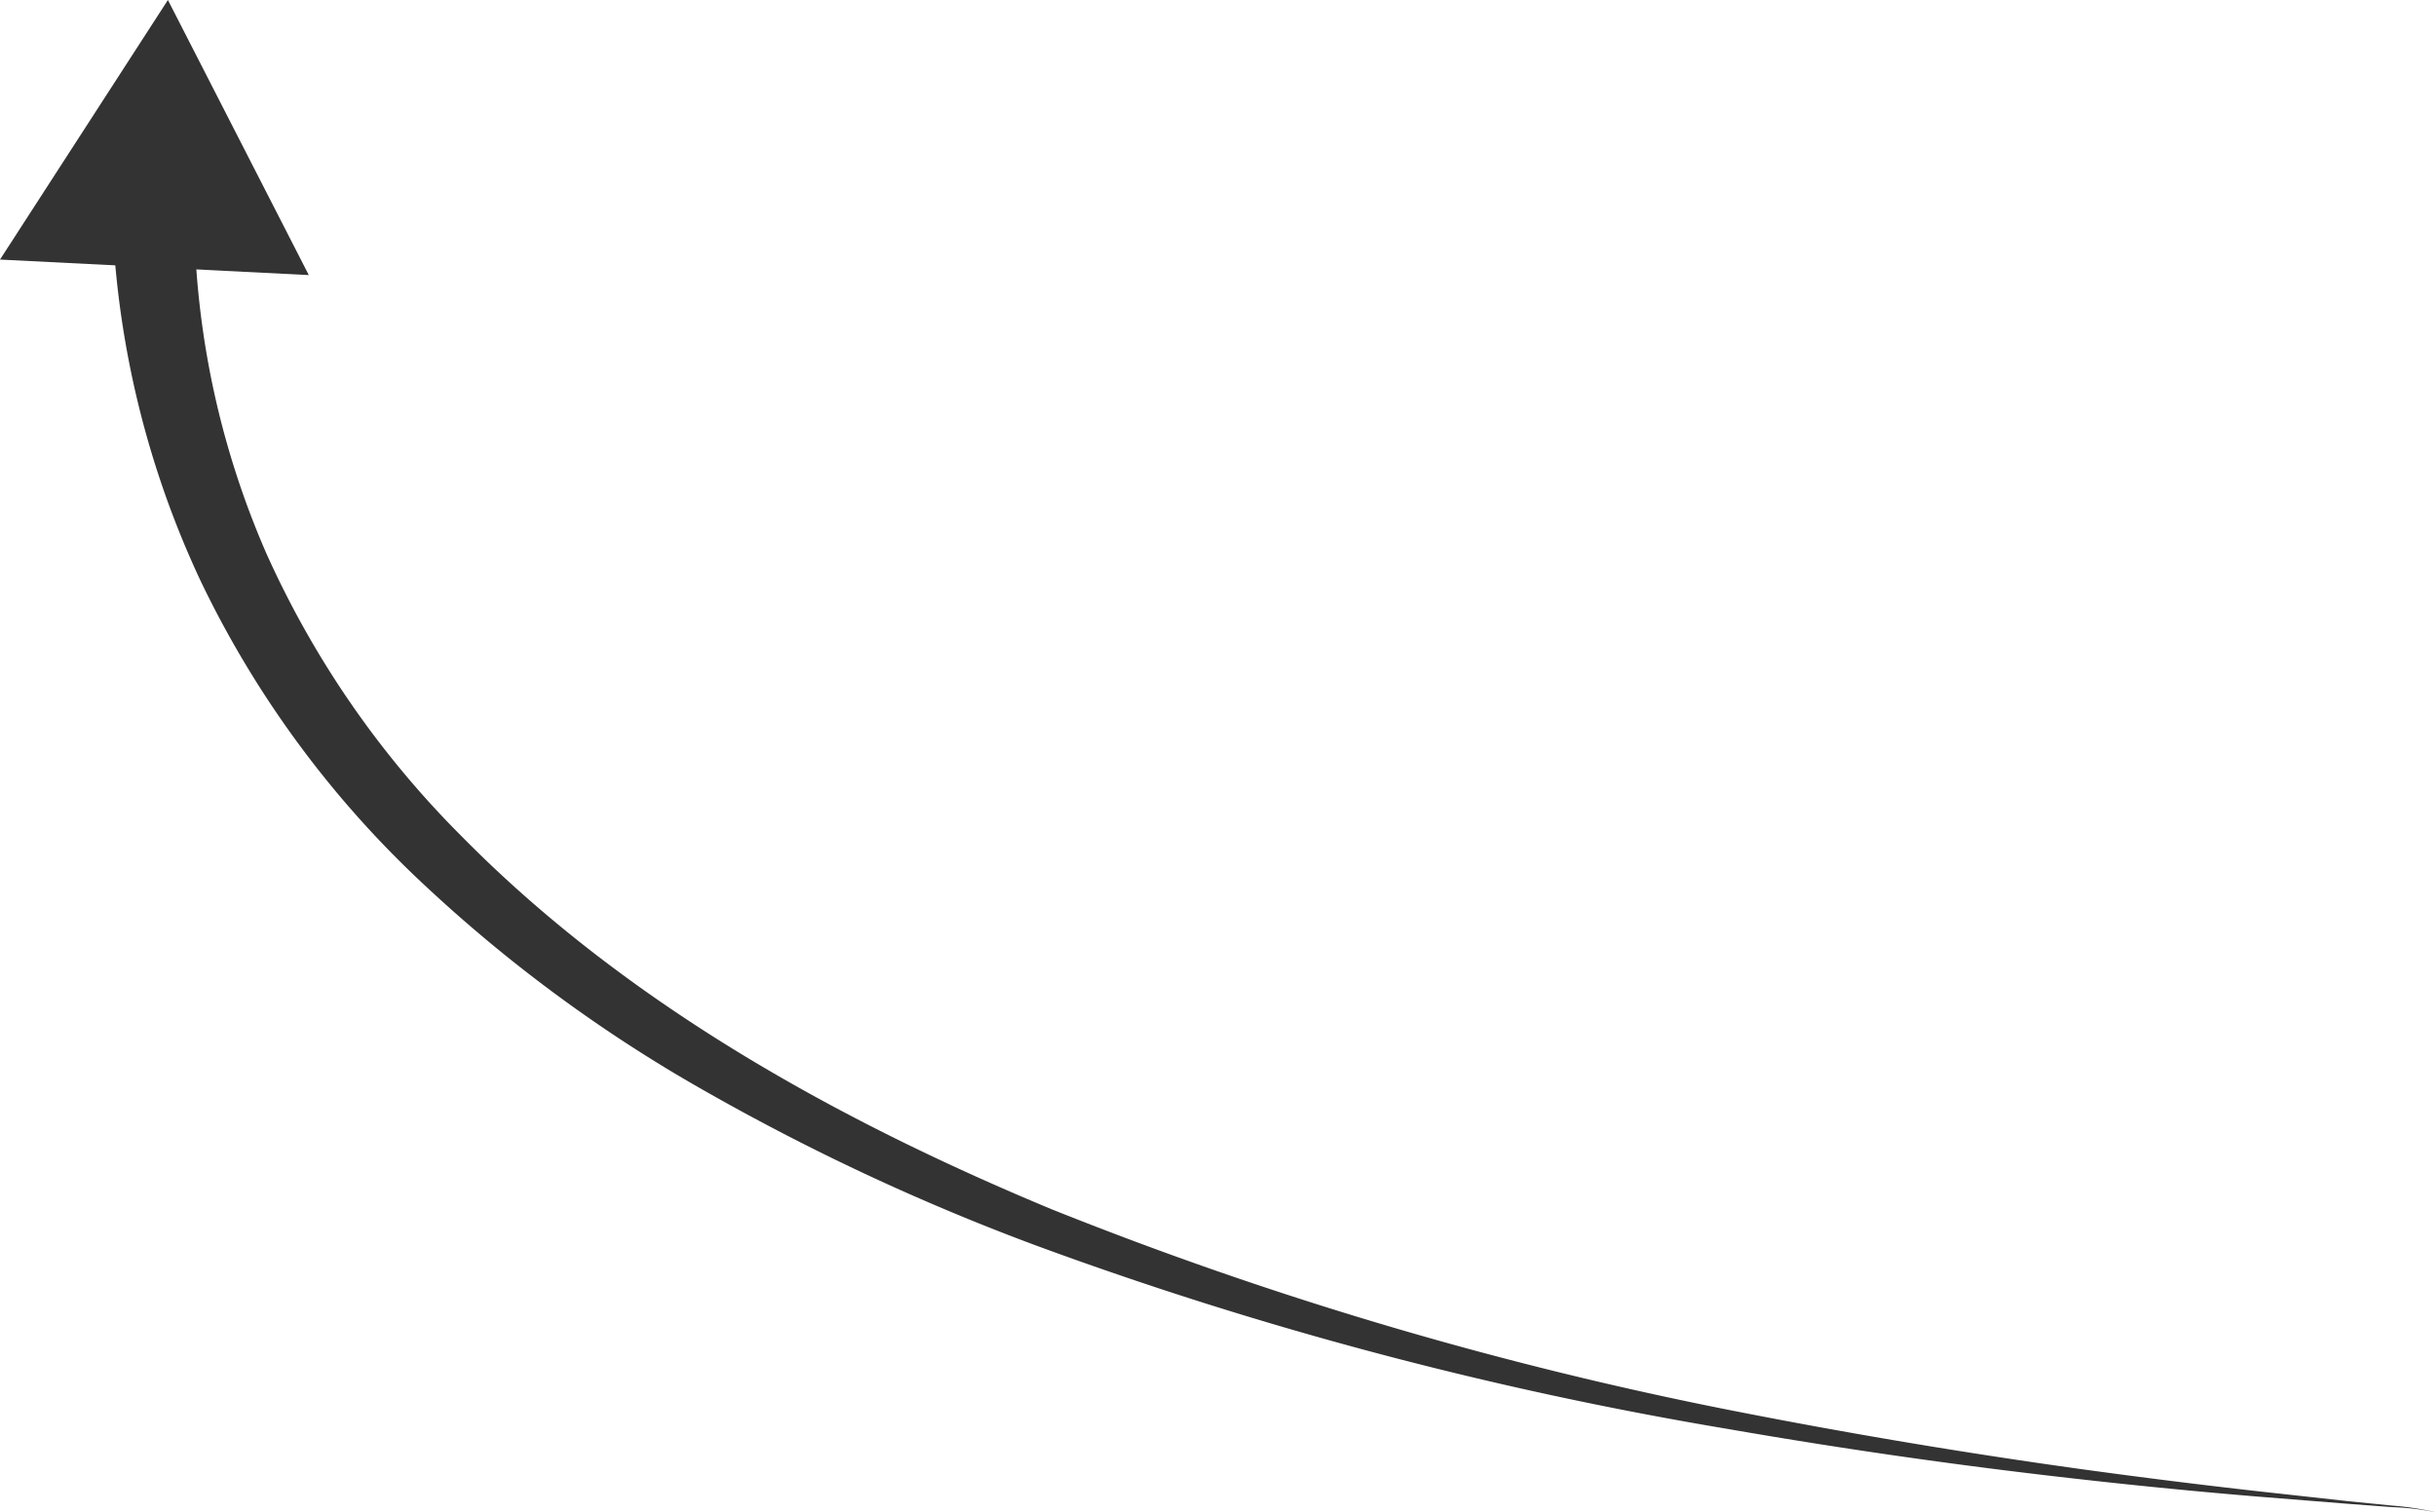 <svg xmlns="http://www.w3.org/2000/svg" viewBox="0 0 109.97 68.29"><defs><style>.cls-1{fill:#333;}</style></defs><title>facebook-homepage-arrow-1</title><g id="Layer_2" data-name="Layer 2"><g id="Layer_1-2" data-name="Layer 1"><path class="cls-1" d="M110,68.29a12,12,0,0,0-2-.24l-2-.15-4-.32q-4-.33-8-.78-8-.89-16-2.28a173,173,0,0,1-31.22-8.28A102,102,0,0,1,32,49.36a66.35,66.35,0,0,1-13.18-9.72A45.77,45.77,0,0,1,9.08,26.28a42.39,42.39,0,0,1-4-16.18L8.77,10a39,39,0,0,0,3.26,15,42.85,42.85,0,0,0,8.79,12.74c7.36,7.48,16.82,12.77,26.63,16.85a172,172,0,0,0,30.7,9.09Q86,65.23,94,66.34q4,.55,8,1l4,.44,2,.2A13.27,13.27,0,0,1,110,68.29Z"/><polygon class="cls-1" points="13.94 12.42 7.58 0 0 11.72 13.94 12.42"/></g></g></svg>